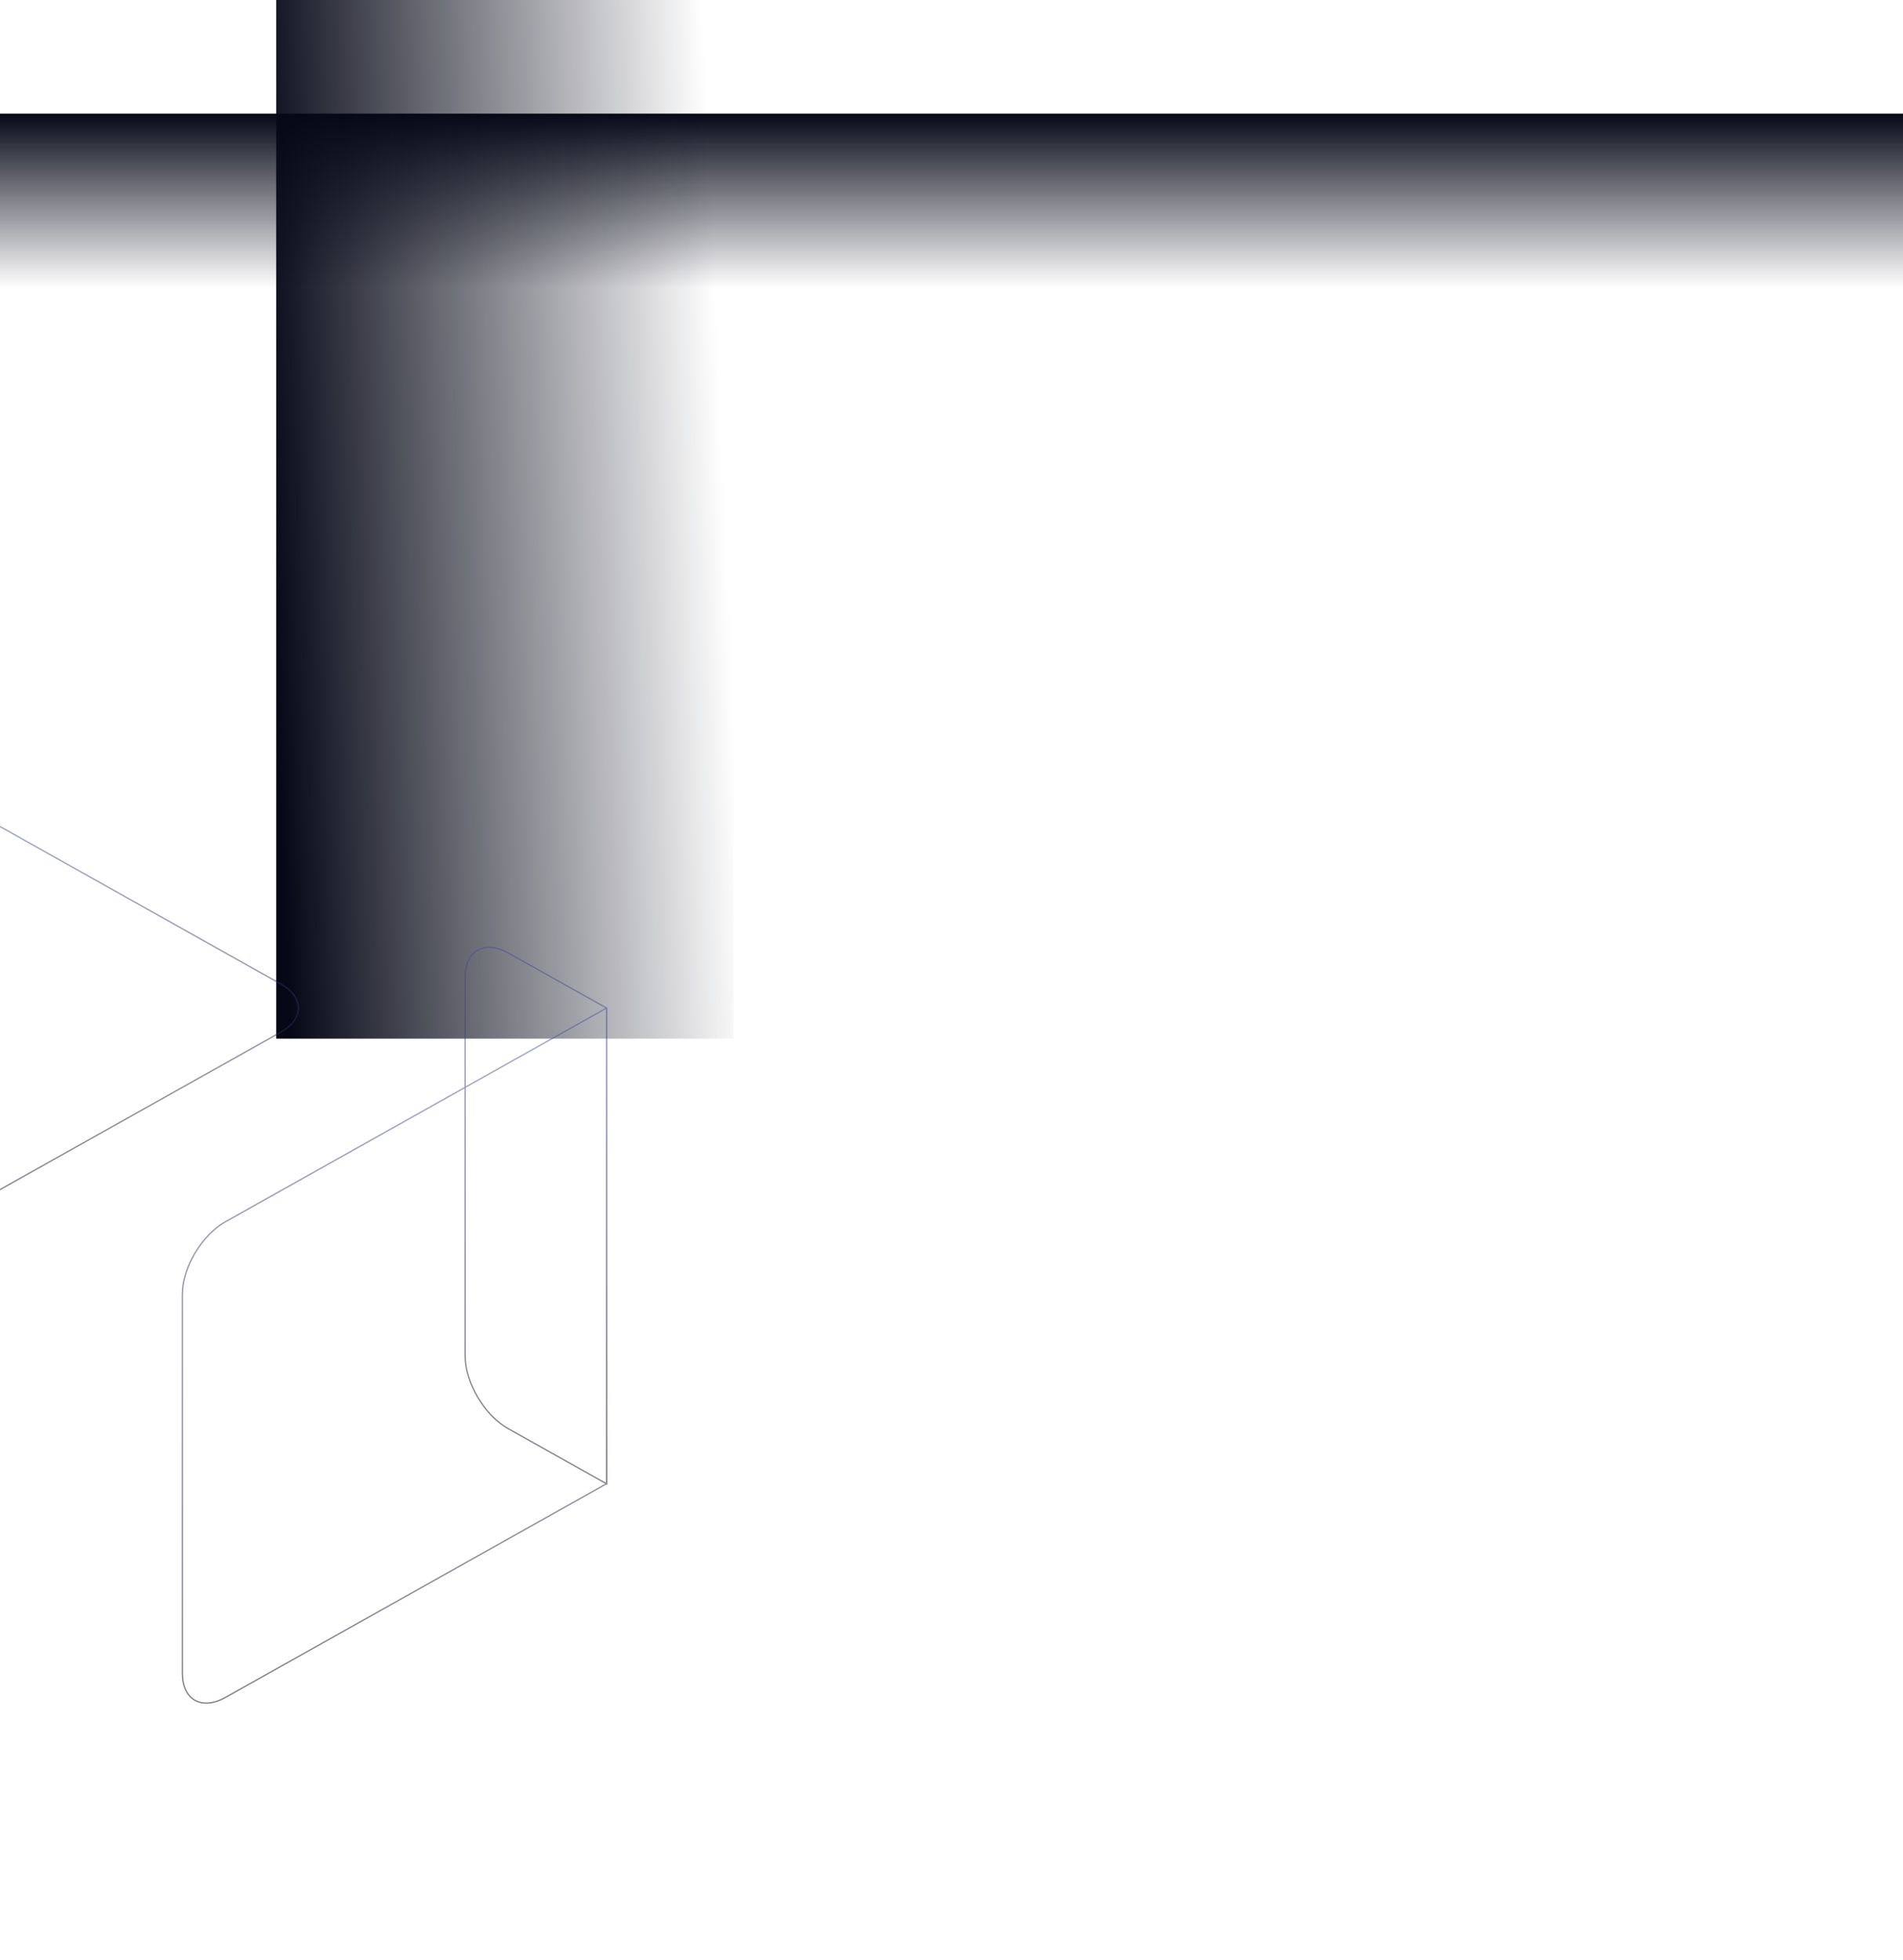 <svg width="1440" height="1483" viewBox="0 0 1440 1483" fill="none" xmlns="http://www.w3.org/2000/svg">
<rect y="86" width="1440" height="132" fill="url(#paint0_linear)"/>
<rect x="209" width="346" height="786" fill="url(#paint1_linear)"/>
<g opacity="0.5">
<path fill-rule="evenodd" clip-rule="evenodd" d="M-397 762.81L-76.036 582.826L212.35 744.549C230.297 754.609 230.297 771.077 212.35 781.137L-43.389 924.533C-61.336 934.593 -90.701 934.593 -108.649 924.533L-397 762.81Z" stroke="url(#paint2_linear)"/>
<path fill-rule="evenodd" clip-rule="evenodd" d="M170.612 1284.5C152.665 1294.56 138 1286.33 138 1266.21V979.415C138 959.295 152.665 934.594 170.612 924.534L458.93 762.844V1122.81L170.612 1284.5Z" stroke="url(#paint3_linear)"/>
<path fill-rule="evenodd" clip-rule="evenodd" d="M384.613 721.145C366.666 711.085 352.001 719.319 352.001 739.439V1026.26C352.001 1046.38 366.666 1071.09 384.613 1081.15L459 1122.85V762.845L384.613 721.145Z" stroke="url(#paint4_linear)"/>
</g>
<defs>
<linearGradient id="paint0_linear" x1="720" y1="86" x2="720" y2="218" gradientUnits="userSpaceOnUse">
<stop stop-color="#060817"/>
<stop offset="1" stop-color="#060817" stop-opacity="0"/>
</linearGradient>
<linearGradient id="paint1_linear" x1="555" y1="529.5" x2="209.372" y2="544.928" gradientUnits="userSpaceOnUse">
<stop stop-color="#060817" stop-opacity="0"/>
<stop offset="1" stop-color="#060817"/>
</linearGradient>
<linearGradient id="paint2_linear" x1="107.567" y1="579.278" x2="84.253" y2="942.966" gradientUnits="userSpaceOnUse">
<stop stop-color="#4C539C"/>
<stop offset="1" stop-color="#090A1E"/>
</linearGradient>
<linearGradient id="paint3_linear" x1="398" y1="757.5" x2="298.465" y2="1288.79" gradientUnits="userSpaceOnUse">
<stop stop-color="#4C539C"/>
<stop offset="1" stop-color="#090A1E"/>
</linearGradient>
<linearGradient id="paint4_linear" x1="438.686" y1="712.727" x2="283.709" y2="1070.02" gradientUnits="userSpaceOnUse">
<stop stop-color="#4C539C"/>
<stop offset="1" stop-color="#090A1E"/>
</linearGradient>
</defs>
</svg>
